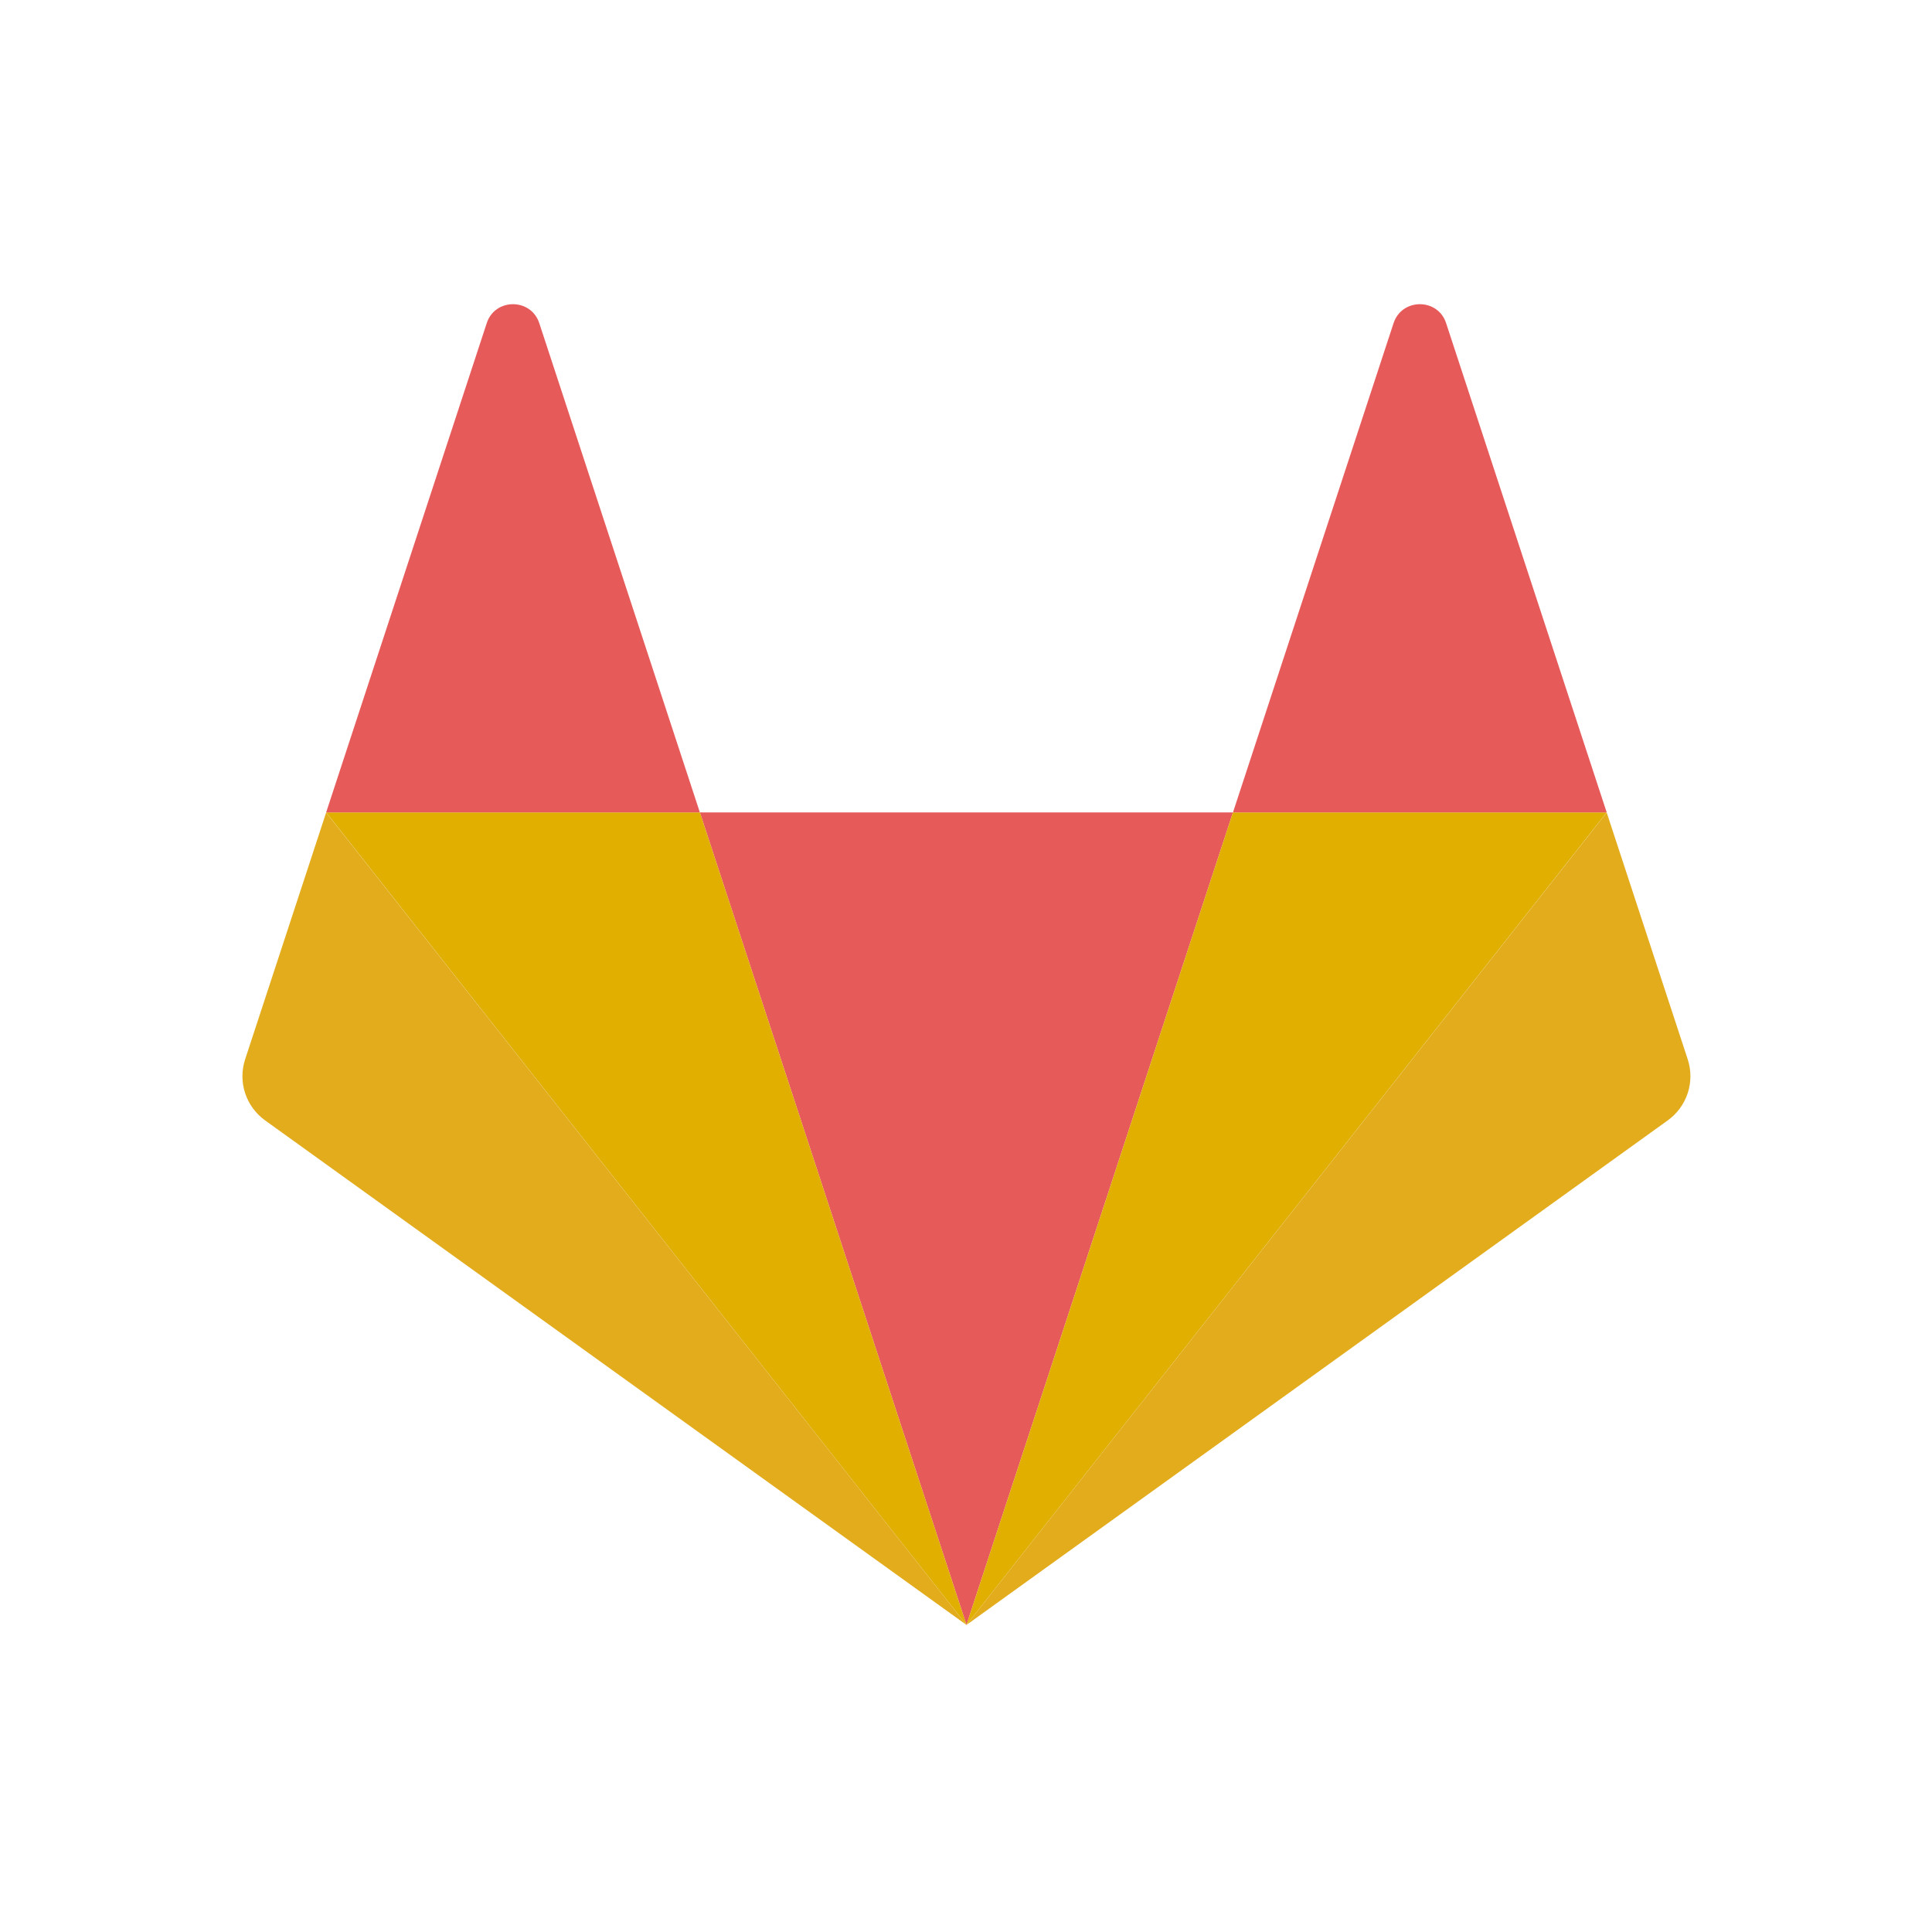 <svg width="16" height="16" viewBox="0 0 16 16" fill="none" xmlns="http://www.w3.org/2000/svg">
<g id="gitlab">
<g id="Group">
<path id="Shape" d="M8.004 13.457V13.457L10.211 6.728H5.796L8.004 13.457V13.457Z" fill="#E75A5A"/>
<path id="Shape_2" d="M8.004 13.457L5.796 6.728H2.701L8.004 13.457V13.457Z" fill="#E0AF00"/>
<path id="Shape_3" d="M2.701 6.729V6.729L2.03 8.773C1.969 8.96 2.036 9.164 2.196 9.279L8.004 13.457L2.701 6.729V6.729Z" fill="#E2AC1D"/>
<path id="Shape_4" d="M2.701 6.728H5.796L4.466 2.676C4.397 2.467 4.099 2.467 4.031 2.676L2.701 6.728V6.728Z" fill="#E75A5A"/>
<path id="Shape_5" d="M8.004 13.457L10.211 6.728H13.306L8.004 13.457V13.457Z" fill="#E0AF00"/>
<path id="Shape_6" d="M13.306 6.729V6.729L13.977 8.773C14.038 8.96 13.971 9.164 13.811 9.279L8.004 13.457L13.306 6.729V6.729Z" fill="#E2AC1D"/>
<path id="Shape_7" d="M13.306 6.728H10.211L11.541 2.676C11.61 2.467 11.908 2.467 11.976 2.676L13.306 6.728V6.728Z" fill="#E75A5A"/>
</g>
</g>
</svg>
